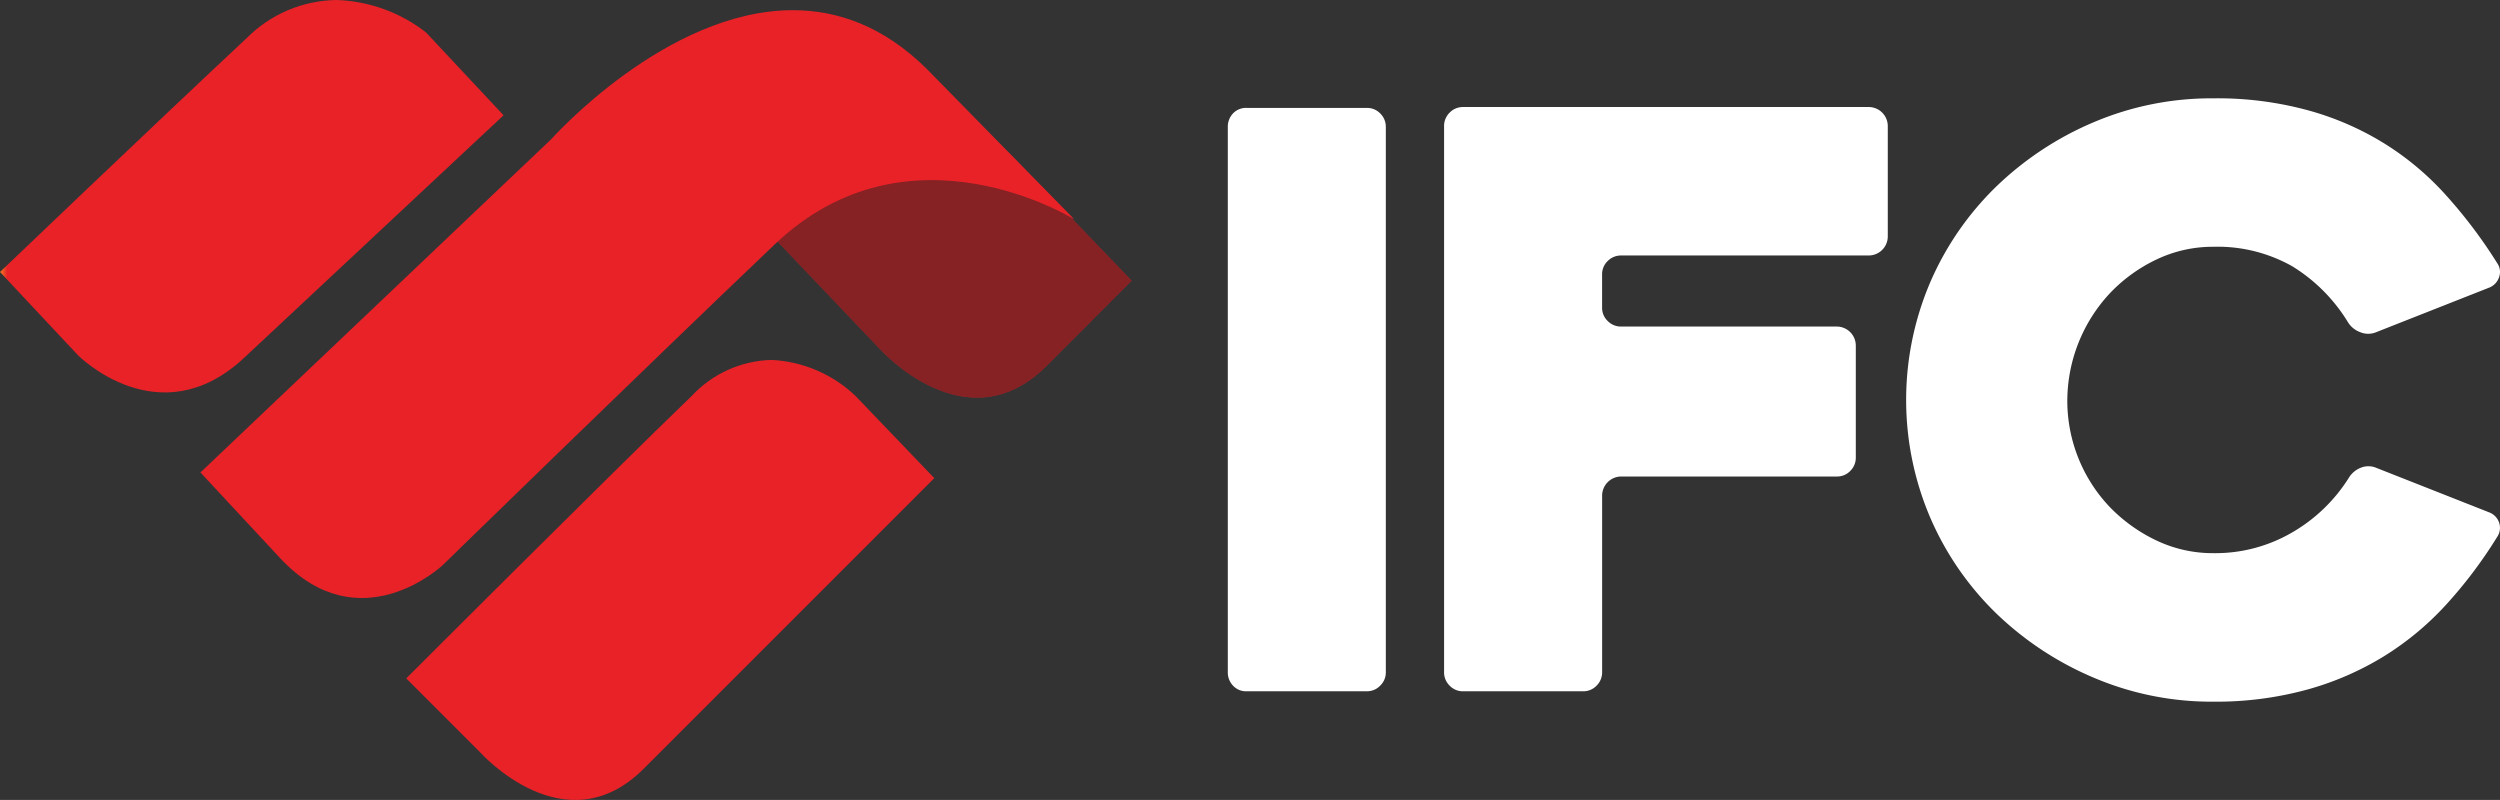 <svg id="Group_361" data-name="Group 361" xmlns="http://www.w3.org/2000/svg" xmlns:xlink="http://www.w3.org/1999/xlink" width="248.877" height="79.633" viewBox="0 0 248.877 79.633">
  <rect x="0" y="0" width="248.877" height="79.633" fill="#333333" stroke="none"/>
  <defs>
    <clipPath id="clip-path">
      <rect id="Rectangle_375" data-name="Rectangle 375" width="248.877" height="79.634" fill="none"/>
    </clipPath>
    <clipPath id="clip-path-2">
      <path id="Path_513" data-name="Path 513" d="M24.529,3.821C15.706,12.063,0,27.076,0,27.076l7.774,8.3s8.066,8.128,16.508.264L50.128,11.477,42.416,3.235A15.262,15.262,0,0,0,33.482,0a12.872,12.872,0,0,0-8.953,3.821" fill="none"/>
    </clipPath>
    <linearGradient id="linear-gradient" y1="1.83" x2="0.015" y2="1.83" gradientUnits="objectBoundingBox">
      <stop offset="0" stop-color="#f38120"/>
      <stop offset="1" stop-color="#e92228"/>
    </linearGradient>
    <clipPath id="clip-path-3">
      <path id="Path_514" data-name="Path 514" d="M104.622,28.65l11,11.551s8.631,9.738,16.643,1.726c7.673-7.674,8.462-8.484,8.462-8.484l-12.3-12.8-17.641-.138Z" transform="translate(-104.622 -20.51)" fill="none"/>
    </clipPath>
    <linearGradient id="linear-gradient-2" x1="-1.531" y1="1.593" x2="-1.515" y2="1.593" xlink:href="#linear-gradient"/>
    <clipPath id="clip-path-5">
      <rect id="Rectangle_370" data-name="Rectangle 370" width="36.103" height="24.579" fill="none"/>
    </clipPath>
    <clipPath id="clip-path-6">
      <path id="Path_515" data-name="Path 515" d="M104.622,28.649l11,11.552s8.631,9.738,16.642,1.726c7.715-7.72,8.462-8.484,8.462-8.484l-12.3-12.8-17.641-.138Z" transform="translate(-104.622 -20.51)" fill="none"/>
    </clipPath>
    <linearGradient id="linear-gradient-3" x1="-1.533" y1="1.584" x2="-1.517" y2="1.584" gradientUnits="objectBoundingBox">
      <stop offset="0" stop-color="#fff"/>
      <stop offset="1" stop-color="#231f20"/>
    </linearGradient>
    <clipPath id="clip-path-7">
      <path id="Path_516" data-name="Path 516" d="M62.2,14.223,27.272,47.405,35.2,55.929c7.924,8.519,16.194.7,16.194.7S71.018,37.49,84.43,24.713c13.412-12.8,29.862-2.483,29.862-2.483L99.556,7.211c-4.3-4.251-8.88-5.825-13.309-5.824C73.6,1.388,62.2,14.223,62.2,14.223" transform="translate(-27.272 -1.387)" fill="none"/>
    </clipPath>
    <linearGradient id="linear-gradient-4" x1="-0.229" y1="1.247" x2="-0.221" y2="1.247" xlink:href="#linear-gradient"/>
    <clipPath id="clip-path-8">
      <path id="Path_517" data-name="Path 517" d="M83.7,52.546c-8.343,8.047-28.427,28.13-28.427,28.13l7.4,7.4s8.415,9.421,16.238,1.591c7.559-7.557,28.93-28.927,28.93-28.927l-7.853-8.191a13.028,13.028,0,0,0-8.359-3.579A11.267,11.267,0,0,0,83.7,52.546" transform="translate(-55.269 -48.967)" fill="none"/>
    </clipPath>
    <linearGradient id="linear-gradient-5" x1="-0.769" y1="0.903" x2="-0.755" y2="0.903" xlink:href="#linear-gradient"/>
  </defs>
  <g id="Group_360" data-name="Group 360" clip-path="url(#clip-path)">
    <g id="Group_344" data-name="Group 344">
      <g id="Group_343" data-name="Group 343" clip-path="url(#clip-path-2)">
        <rect id="Rectangle_367" data-name="Rectangle 367" width="50.128" height="43.504" transform="translate(0 0)" fill="url(#linear-gradient)"/>
      </g>
    </g>
    <g id="Group_346" data-name="Group 346" transform="translate(76.547 15.006)">
      <g id="Group_345" data-name="Group 345" clip-path="url(#clip-path-3)">
        <rect id="Rectangle_368" data-name="Rectangle 368" width="46.577" height="45.617" transform="matrix(0.775, -0.631, 0.631, 0.775, -14.41, 11.736)" fill="url(#linear-gradient-2)"/>
      </g>
    </g>
    <g id="Group_353" data-name="Group 353">
      <g id="Group_352" data-name="Group 352" clip-path="url(#clip-path)">
        <g id="Group_351" data-name="Group 351" transform="translate(76.547 15.006)" opacity="0.5" style="mix-blend-mode: multiply;isolation: isolate">
          <g id="Group_350" data-name="Group 350">
            <g id="Group_349" data-name="Group 349" clip-path="url(#clip-path-5)">
              <g id="Group_348" data-name="Group 348" transform="translate(0 0)">
                <g id="Group_347" data-name="Group 347" clip-path="url(#clip-path-6)">
                  <rect id="Rectangle_369" data-name="Rectangle 369" width="46.528" height="46.004" transform="translate(-14.624 13.084) rotate(-41.82)" fill="url(#linear-gradient-3)"/>
                </g>
              </g>
            </g>
          </g>
        </g>
      </g>
    </g>
    <g id="Group_355" data-name="Group 355" transform="translate(19.954 1.015)">
      <g id="Group_354" data-name="Group 354" clip-path="url(#clip-path-7)">
        <rect id="Rectangle_372" data-name="Rectangle 372" width="87.021" height="63.061" transform="translate(0 -0.001)" fill="url(#linear-gradient-4)"/>
      </g>
    </g>
    <g id="Group_357" data-name="Group 357" transform="translate(40.438 35.827)">
      <g id="Group_356" data-name="Group 356" clip-path="url(#clip-path-8)">
        <rect id="Rectangle_373" data-name="Rectangle 373" width="52.571" height="48.527" transform="translate(0 -0.001)" fill="url(#linear-gradient-5)"/>
      </g>
    </g>
    <g id="Group_359" data-name="Group 359">
      <g id="Group_358" data-name="Group 358" clip-path="url(#clip-path)">
        <path id="Path_518" data-name="Path 518" d="M180.893,72.757H168.956a1.757,1.757,0,0,1-1.38-.563,1.89,1.89,0,0,1-.517-1.346V16.584a1.929,1.929,0,0,1,.517-1.351,1.785,1.785,0,0,1,1.38-.551h11.937a1.825,1.825,0,0,1,1.34.551,1.851,1.851,0,0,1,.557,1.351V70.847a1.815,1.815,0,0,1-.557,1.346,1.8,1.8,0,0,1-1.34.563" transform="translate(-44.83 -3.94)" fill="#fff"/>
        <path id="Path_519" data-name="Path 519" d="M212.217,31.226v3.3a1.8,1.8,0,0,0,.558,1.338,1.833,1.833,0,0,0,1.345.553h21.454a1.9,1.9,0,0,1,1.9,1.908V49.447a1.836,1.836,0,0,1-.555,1.345,1.8,1.8,0,0,1-1.35.552H214.12a1.912,1.912,0,0,0-1.9,1.92V70.816a1.85,1.85,0,0,1-.55,1.346,1.823,1.823,0,0,1-1.349.564H198.383a1.8,1.8,0,0,1-1.345-.564,1.826,1.826,0,0,1-.552-1.346V16.471a1.862,1.862,0,0,1,.552-1.35,1.833,1.833,0,0,1,1.345-.558H238.75a1.9,1.9,0,0,1,1.907,1.926V27.426a1.9,1.9,0,0,1-1.907,1.915H214.12a1.858,1.858,0,0,0-1.345.552,1.811,1.811,0,0,0-.558,1.333" transform="translate(-52.727 -3.908)" fill="#fff"/>
        <path id="Path_520" data-name="Path 520" d="M318.225,56.99a45.274,45.274,0,0,1-5.087,6.766,29.2,29.2,0,0,1-6.236,5.179,29.687,29.687,0,0,1-7.667,3.317,34.319,34.319,0,0,1-9.295,1.19,29.874,29.874,0,0,1-11.916-2.391,31.772,31.772,0,0,1-9.733-6.431,29.631,29.631,0,0,1-6.551-9.536,29.806,29.806,0,0,1,0-23.359,29.686,29.686,0,0,1,6.551-9.53,31.772,31.772,0,0,1,9.733-6.436,29.955,29.955,0,0,1,11.916-2.38,34.316,34.316,0,0,1,9.456,1.2,28.968,28.968,0,0,1,7.627,3.333,28.417,28.417,0,0,1,6.155,5.2,48.549,48.549,0,0,1,5.047,6.719,1.5,1.5,0,0,1,.159,1.345,1.667,1.667,0,0,1-.953,1.034l-11.282,4.449a2.058,2.058,0,0,1-1.587,0,2.414,2.414,0,0,1-1.2-.955,16.761,16.761,0,0,0-5.557-5.6,15.126,15.126,0,0,0-7.869-1.948,13.037,13.037,0,0,0-5.678,1.276,15.658,15.658,0,0,0-4.651,3.385A15.754,15.754,0,0,0,275.4,43.444a15.356,15.356,0,0,0,4.208,10.6,15.985,15.985,0,0,0,4.651,3.345,13.062,13.062,0,0,0,5.678,1.269,15.191,15.191,0,0,0,7.91-2.1,16.268,16.268,0,0,0,5.6-5.437,2.442,2.442,0,0,1,1.153-.961,2.015,2.015,0,0,1,1.549,0l11.282,4.449a1.675,1.675,0,0,1,.953.994,1.624,1.624,0,0,1-.159,1.39" transform="translate(-69.598 -3.59)" fill="#fff"/>
      </g>
    </g>
  </g>
</svg>
